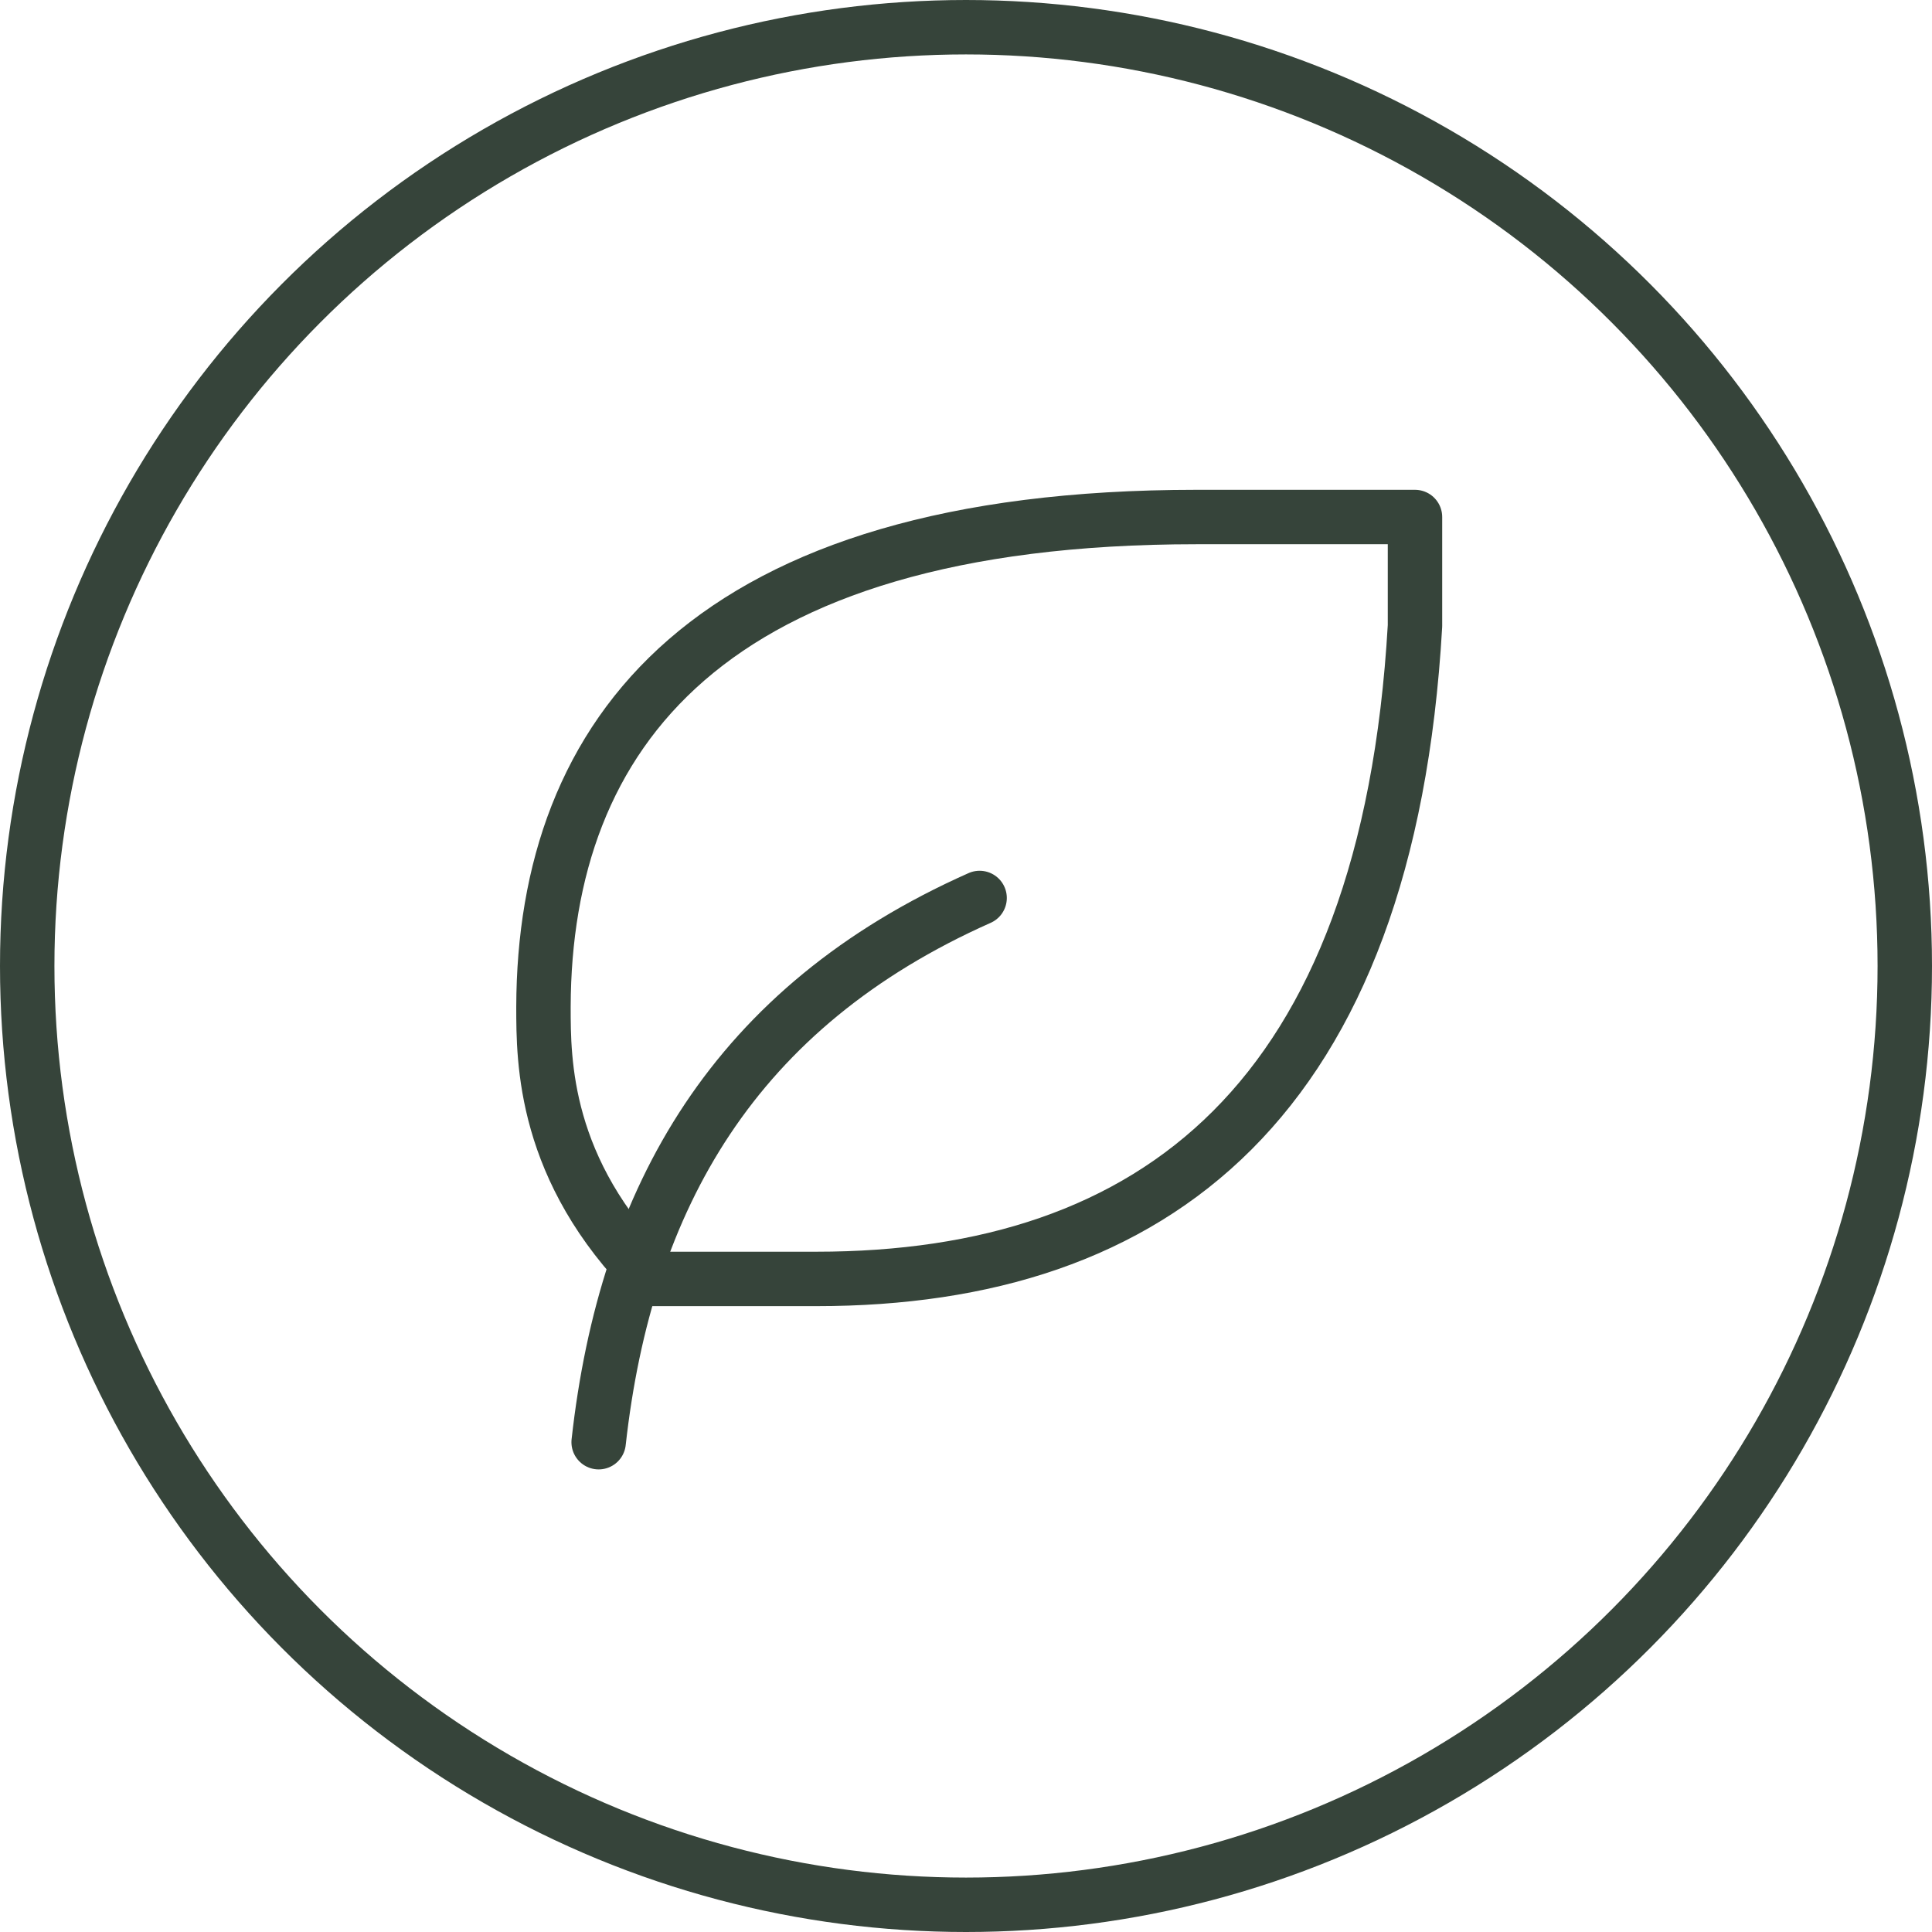 <svg width="71" height="71" viewBox="0 0 71 71" fill="none" xmlns="http://www.w3.org/2000/svg">
<circle cx="35.5" cy="35.5" r="34.5" stroke="#36443A" stroke-width="2"/>
<path d="M22 53C23 44 27 37 36 33" stroke="#36443A" stroke-width="2" stroke-linecap="round" stroke-linejoin="round"/>
<path d="M30 47C42.436 47 51 40.424 52 23V19H43.972C25.972 19 20 27 19.972 37C19.972 39 19.972 43 23.972 47H29.972H30Z" stroke="#36443A" stroke-width="2" stroke-linecap="round" stroke-linejoin="round"/>
</svg>
